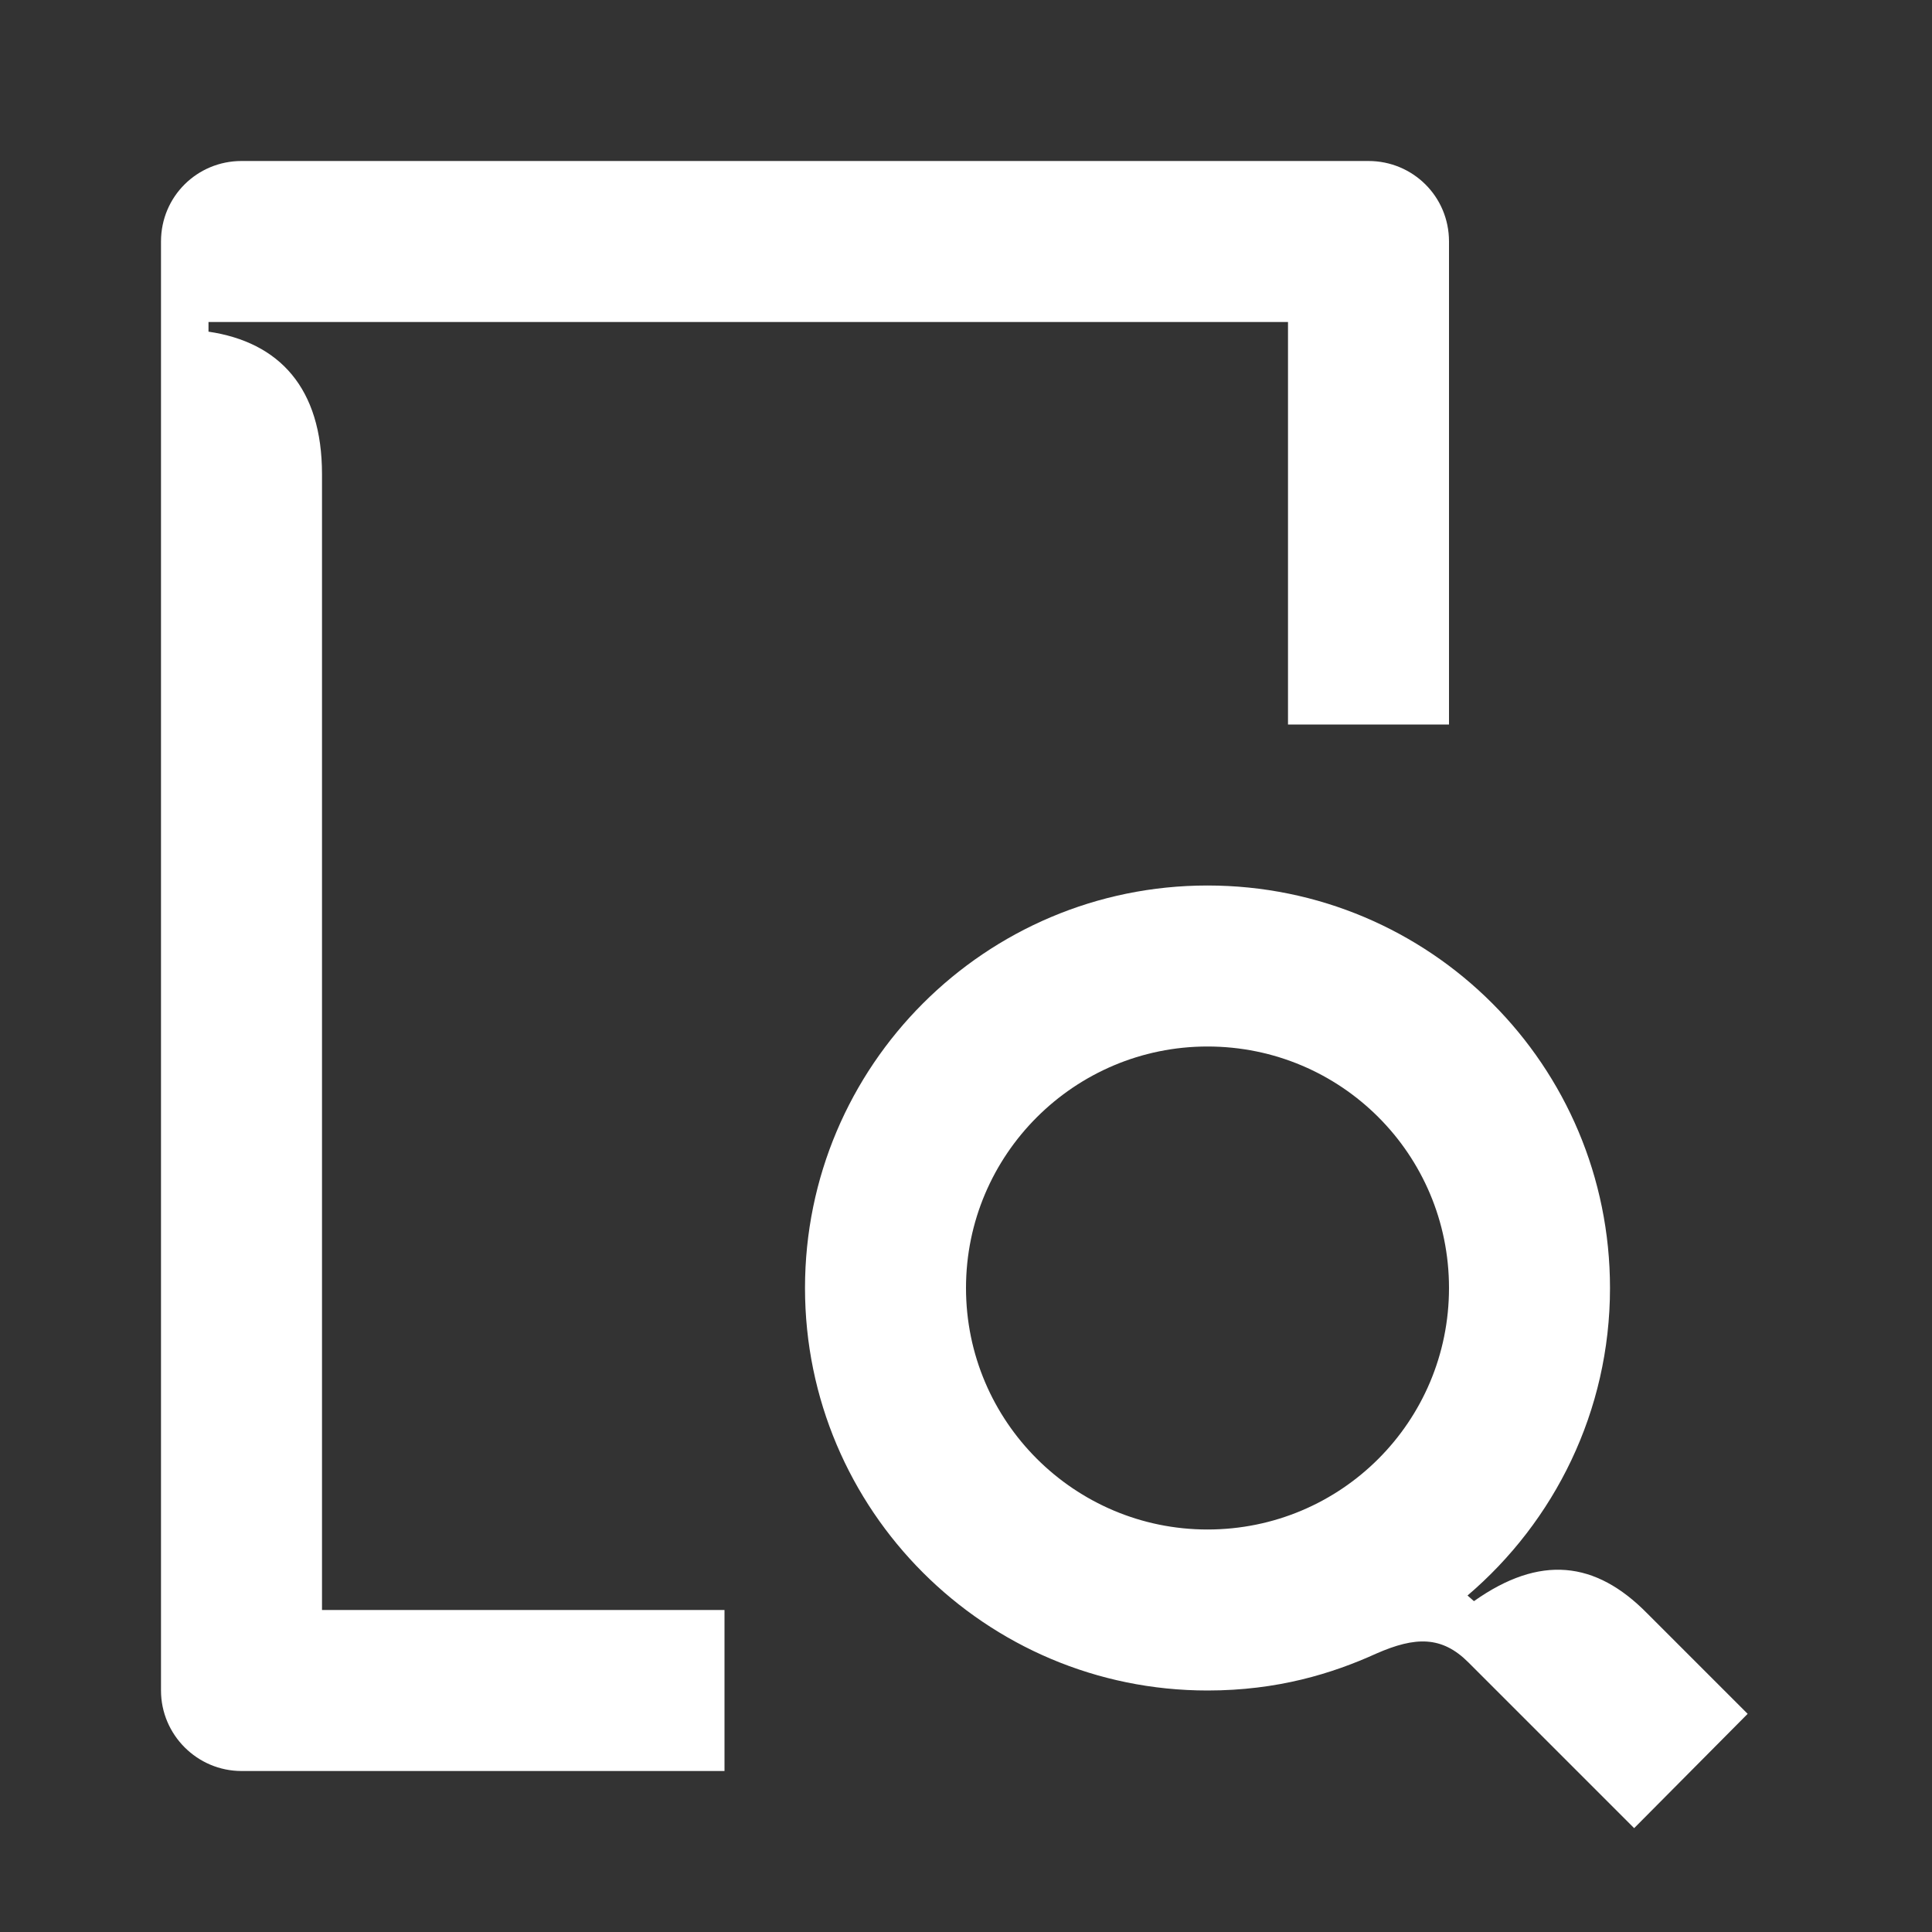 <svg width="24" height="24" viewBox="0 0 24 24" fill="none" xmlns="http://www.w3.org/2000/svg">
<rect x="0" y="0" width="24" height="24" fill="#333333" stroke="none"/>
<path d="M15 13C13.35 13 12 14.34 12 16C12 17.66 13.35 19 15 19C16.66 19 18 17.66 18 16C18 14.34 16.66 13 15 13ZM20.46 20.04L21.71 21.29L20.3 22.71L18.24 20.65C17.91 20.32 17.58 20.33 17.1 20.54C16.55 20.79 15.87 21 15 21C12.24 21 10 18.76 10 16C10 13.24 12.24 11 15 11C17.77 11 20 13.24 20 16C20 17.53 19.31 18.9 18.23 19.82L18.31 19.89C19.13 19.31 19.82 19.39 20.46 20.04ZM4 5.89C4 4.82 3.47 4.25 2.59 4.12V4H16V9H18V3C18 2.44 17.55 2 17 2H3C2.45 2 2 2.44 2 3V21C2 21.55 2.45 22 3 22H9V20H4V5.89Z" fill="white"/>
</svg>
